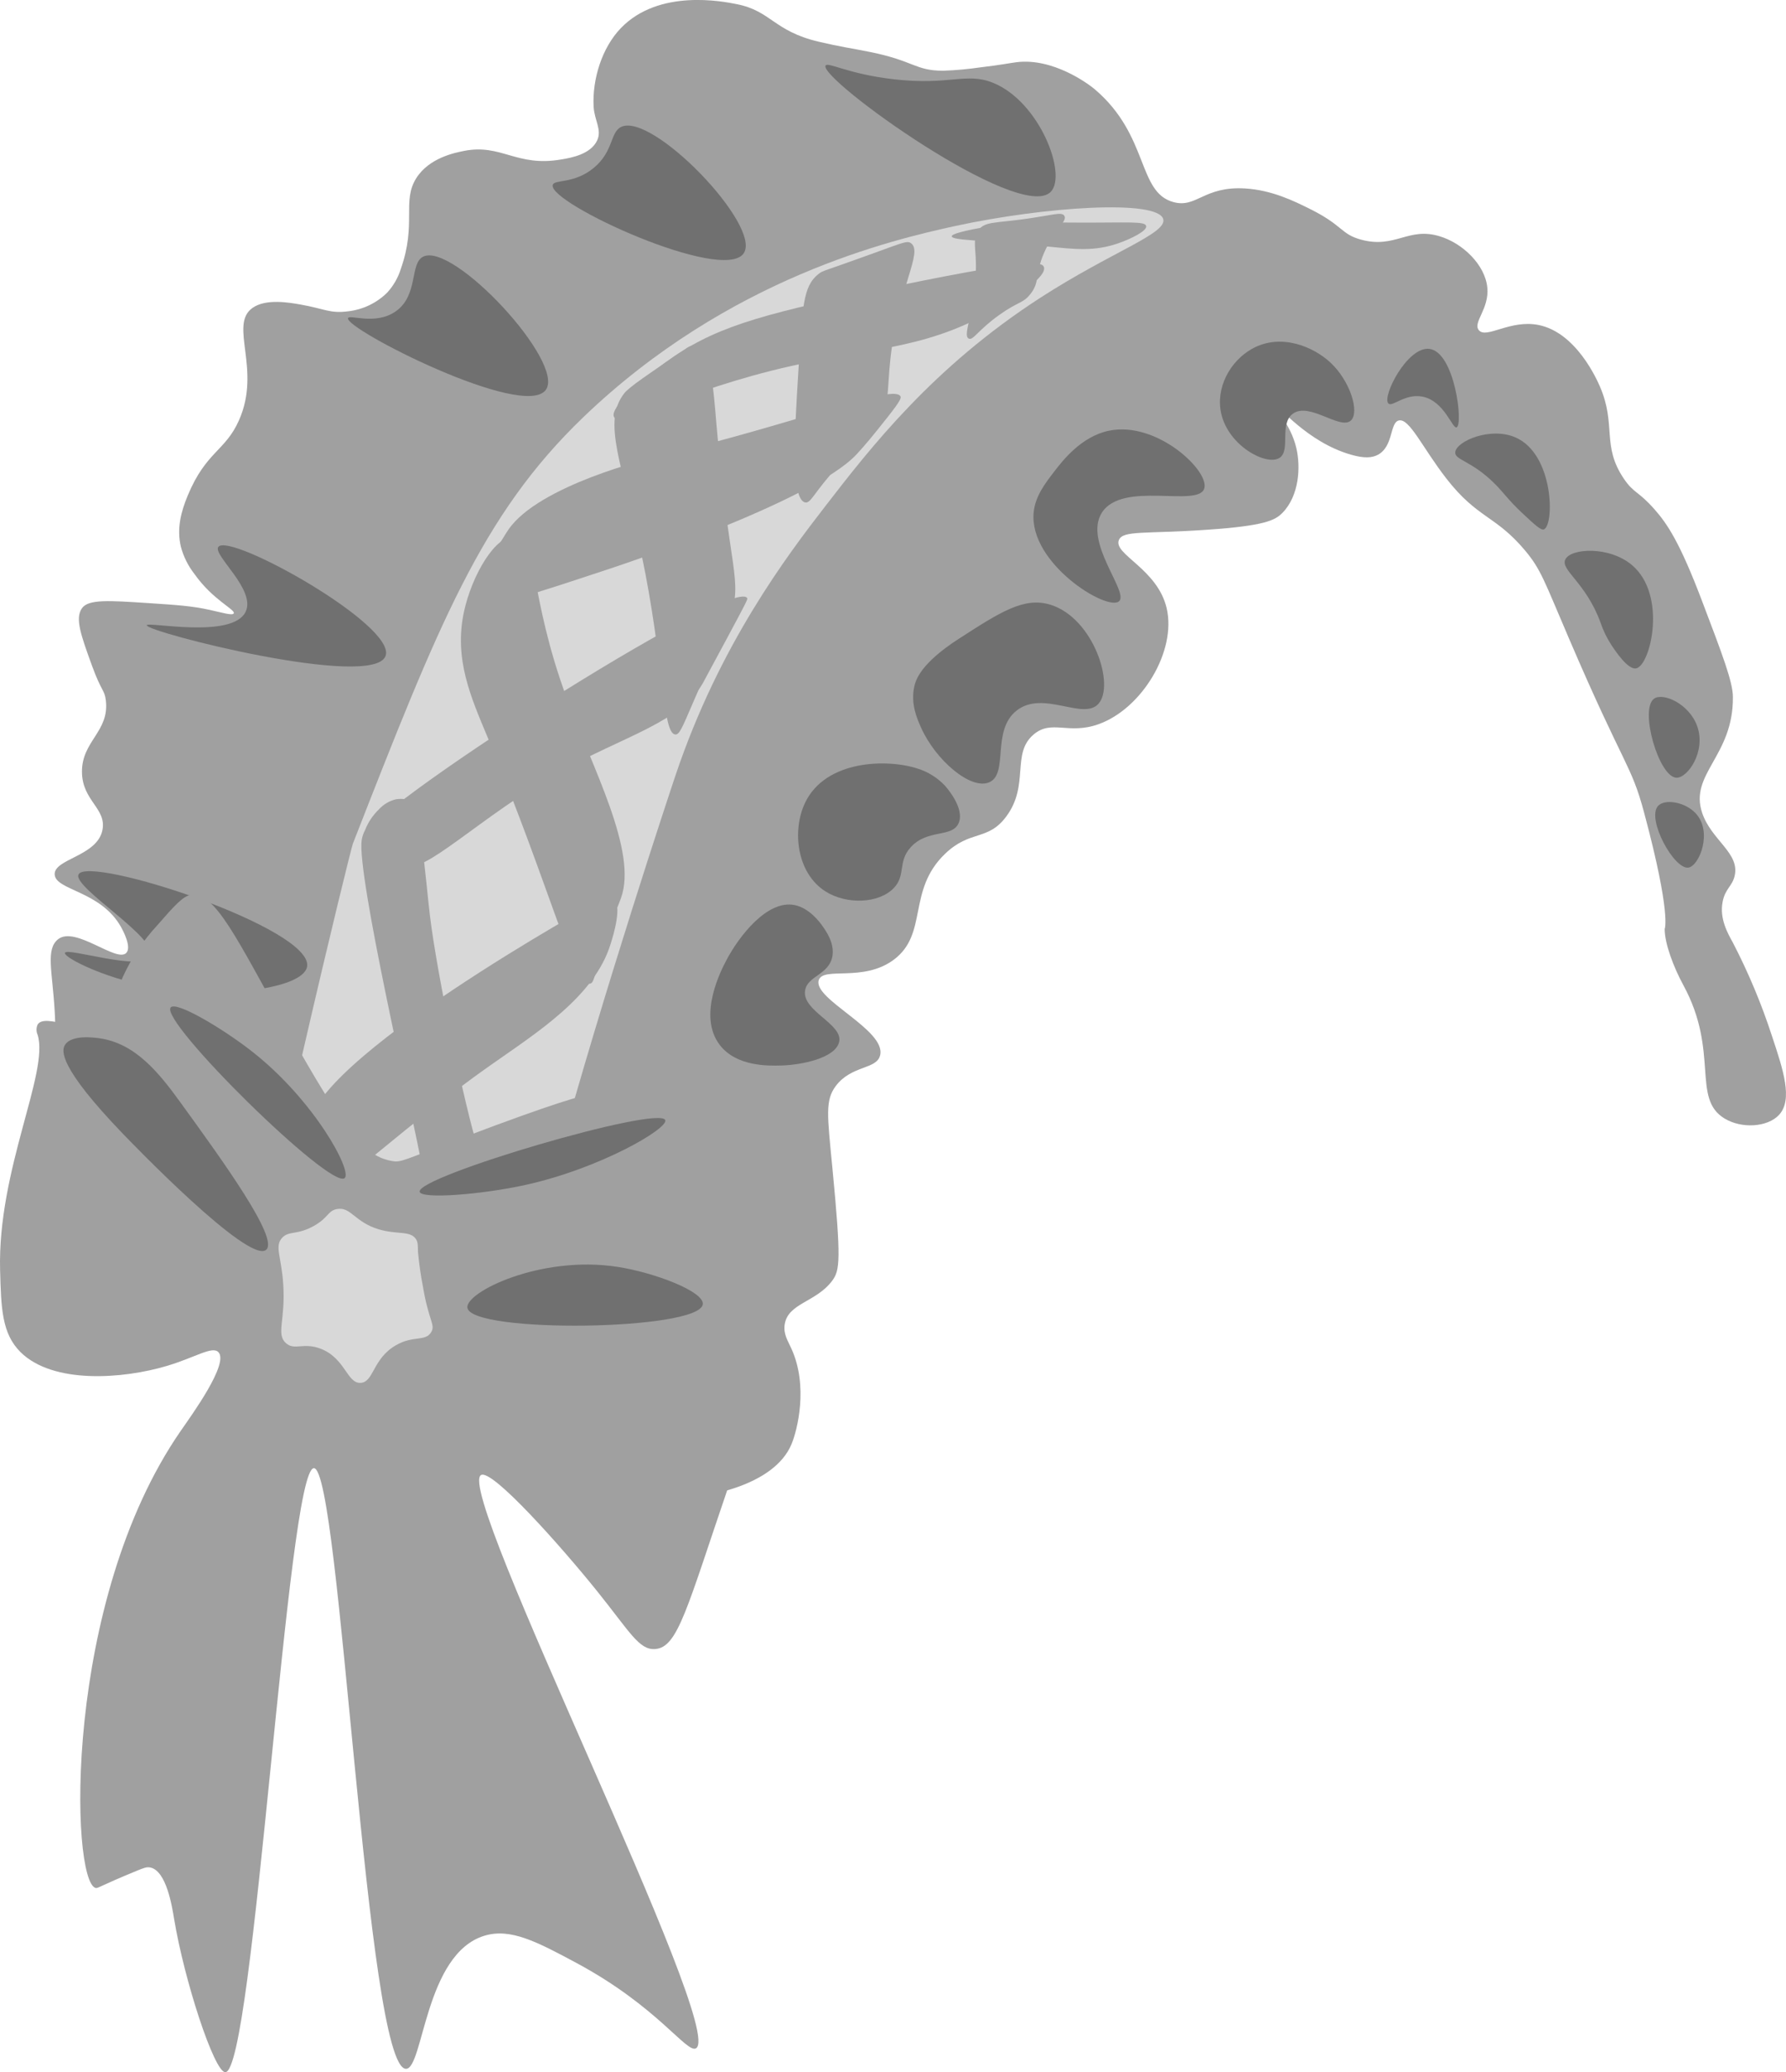 <?xml version="1.0" encoding="utf-8"?>
<!-- Generator: Adobe Illustrator 25.0.0, SVG Export Plug-In . SVG Version: 6.00 Build 0)  -->
<svg version="1.1" id="Calque_1" xmlns="http://www.w3.org/2000/svg" xmlns:xlink="http://www.w3.org/1999/xlink" x="0px" y="0px"
	 viewBox="0 0 523.6 607.23" style="enable-background:new 0 0 523.6 607.23;" xml:space="preserve">
<style type="text/css">
	.st0{fill:#A0A0A0;}
	.st1{fill:#D8D8D8;}
	.st2{fill:#707070;}
</style>
<path class="st0" d="M53.03,160.23c0.78,2.91,2.14,5.63,4,8c5.36,7.6,12,10.38,11.5,11.5c-0.35,0.73-3.38-0.2-7-1
	c-5.2-1.15-9.47-1.44-18-2c-11.74-0.77-17.61-1.16-19.5,1.5c-2.09,2.95-0.33,7.87,3,17c2.72,7.46,3.63,6.9,4,10
	c1.1,9.16-7.09,11.91-7,21c0.08,8.48,7.25,10.64,6,17c-1.52,7.69-14.21,8.43-14,13c0.21,4.73,13.49,4.73,19.5,15.5
	c0.54,1,3.11,5.77,1.5,7.5c-2.82,3-14.94-8-20-4c-3.7,2.95-1.67,9.39-1,21c1.26,21.93-4.39,26.92-2,35c5,16.74,35.12,13.28,65,25
	c63.46,24.89,67.78,81.92,115,83c12.56,0.29,32.9-3.84,38-16c1.72-4.1,5-17,0-28c-1.09-2.41-2.37-4.26-2-7
	c0.87-6.41,9.26-6.57,14-13c2.18-3,2.61-5.94,0-33c-1.5-15.51-2.15-19.81,1-24c4.62-6.14,12-4.78,13-9c1.83-7.43-19.76-16.44-18-22
	c1.3-4.1,13,0.7,22-6c10.18-7.59,3.84-20.26,15-31c7.48-7.19,12.56-3.65,18-11c6.86-9.27,1.37-18.39,8-24c5.28-4.47,10.17,0.14,19-3
	c12.76-4.54,22.93-21.45,20-34c-2.71-11.6-15.76-15.8-14-20c1.21-2.88,7.71-1.73,26-3c16.75-1.17,19.81-2.73,22-5
	c4.83-5,5.34-13.33,4-19c-1.67-7.07-6.55-11.53-6-12c0.8-0.68,9,10.26,22,14c3.85,1.11,6.17,1,8,0c4.51-2.52,3.39-9.26,6-10
	c3.11-0.88,7,8,14,17c9.14,11.75,14.36,10.74,23,21c4.78,5.68,5.7,9,13,26c16.24,37.86,18.16,36.59,22,51c8,29.85,6,34,6,34
	c0,4.27,2.57,11.11,5.5,16.5c10.58,19.48,2.34,33.09,12,39c5.1,3.12,12.68,2.56,16-1c4.17-4.46,1.26-13.21-2-23
	c-3.07-9.47-6.92-18.67-11.5-27.5c-1.45-2.64-4-7-3-12c0.73-3.8,2.77-4.47,3.5-7.5c1.64-6.75-6.77-10.45-9.5-18.5
	c-3.88-11.43,9.19-16.69,9-34c0-4.34-3-12.22-9-28c-6.51-17.21-10.22-22.73-14-27c-4.91-5.54-6-4.56-9-9c-6.55-9.72-2.08-15.66-7-27
	c-0.82-1.88-6.91-15.81-18-18c-8.36-1.65-15.33,4.21-17.5,1.5c-1.81-2.26,3.13-6.21,2.5-12.5c-0.67-6.68-7.27-13-14-15
	c-9.18-2.79-13,3.72-23,1c-6-1.63-5.2-4.13-15-9c-4.61-2.29-11.11-5.52-19-6c-12.11-0.73-14.21,5.83-21,4
	c-10.63-2.87-7.1-19.42-23-33c-2.06-1.76-12.37-9.31-23-8c-1.73,0.21-4.64,0.81-10.5,1.5c-3.65,0.53-7.32,0.87-11,1
	c-8.27,0-8.5-2.89-21.5-5.5c-6-1.21-8.4-1.45-15-3c-13.23-3.12-13.92-9-24-11c-4-0.81-22.81-4.59-34,7c-5.62,5.82-8.41,15.08-8,23
	c0.21,4.05,2.54,6.84,1,10c-1.91,3.94-7.38,5-10.5,5.5c-13.12,2.28-17.57-4.68-28.5-2.5c-2.63,0.52-10.23,2-14,8
	c-4.26,6.75,0.17,13.22-4.5,26.5c-0.8,2.6-2.16,4.99-4,7c-3.1,3.08-7.16,5.02-11.5,5.5c-5.36,0.69-6.72-0.72-14-2
	c-3.2-0.56-10.09-1.78-14,1c-7.05,5,2.74,17.94-4,33c-4,9-9.64,9.08-15,22C53.03,150.04,51.77,154.95,53.03,160.23z"/>
<path class="st1" d="M89.03,307.23c7.76-33.66,14-58.87,14.42-60c25.1-64.17,37.65-96.25,67.58-125c42.65-40.91,90.73-52,109-56
	c26.29-5.7,59.47-7.86,61-2c1.1,4.23-15.1,9.5-36,23c-31.59,20.4-49.93,44.1-63,61c-11.28,14.58-31.11,40.66-44,79
	c-1.63,4.84-20.84,62.51-35,114c-0.96,3.64-2.66,7.04-5,10c-13.86,17.4-51.54,19.16-66,3C81.75,342.74,85.09,324.32,89.03,307.23z"
	/>
<path class="st2" d="M23.03,256.23c2.92-5.69,68.84,15.78,67,27c-1.14,6.95-28.26,10.11-50,5c-11.78-2.77-21.35-7.82-21-9
	c0.52-1.74,22.67,5.61,25,1C46.67,275.01,21.11,259.97,23.03,256.23z"/>
<path class="st0" d="M64.03,396.23c-1.79-1.88-6.71,1.51-15,4c-13,3.89-33.47,5.41-43-4c-5.5-5.44-5.7-12.9-6-24
	c-0.79-29.43,14.45-58,11-69c-0.43-0.95-0.43-2.05,0-3c2.28-3.63,13.76,3.57,20-1c3-2.21,1.27-4.57,5-13c2.52-5.5,5.89-10.56,10-15
	c5.08-5.81,7.63-8.71,10-9c7.11-0.86,13.35,12.83,28,39c17.48,31.24,23.11,37.7,31,39c2.61,0.43,2.92-0.12,21-7
	c52.67-20,34.43-9.4,49-16c4-1.81,7.31-3.49,10-2c4.63,2.57,4,12.69,3,29c-0.41,6.61-1.21,14.22,1,24c0.66,2.91,1,4.4,2,6
	c5.38,8.66,17.35,4.54,23,10c6.07,5.86,0.68,18.77-10,50c-12.69,37.11-15.24,48.57-22,49c-4.7,0.3-7.35-5-17-17
	c-10.51-13.06-30.73-35.82-34-34c-8,4.45,72.16,162.92,63,168c-2.72,1.51-11.26-12.25-35-25c-11.73-6.3-19.41-10.3-27-8
	c-17.51,5.29-17.89,39-23,39c-11.68,0-19.21-175.92-27-176s-17.6,177.25-26,177c-3.24-0.1-12-26.83-15-45c-0.56-3.34-2.2-14.06-7-15
	c-1-0.2-1.86,0.12-4,1c-11,4.53-11.31,5.18-12,5c-7.35-1.87-9.67-84,25-134C56.21,414.64,67.19,399.54,64.03,396.23z"/>
<path class="st0" d="M123.03,338.23c-2.58-13.54-18.43-81.86-17-92c0.16-1.05,0.5-2.06,1-3c0.89-2.26,2.25-4.31,4-6
	c1.33-1.48,3.07-2.53,5-3c0.99-0.17,2.01-0.17,3,0c4.32,0.83,5.67,23,7,34c2.15,17.77,10.32,56.34,14,68c0.71,1.94,0.71,4.06,0,6
	c-1.78,4.15-8.07,6.77-12,5C124.36,345.58,123.44,340.39,123.03,338.23z"/>
<path class="st0" d="M206.03,200.23c0.32-0.56,2.55-4.71,7-13c6.07-11.31,6.23-11.67,6-12c-4.45-6.47-115.1,64.53-112,70
	c0.6,1.05,5.34-0.46,9,3c2.23,2.11,1.85,4,3,5c4.45,3.92,21.76-14,45-27C182.82,215.7,199.43,211.75,206.03,200.23z"/>
<path class="st0" d="M138.03,176.23c1.92,3.6,18.64-2.3,42-10c0,0,58-19.12,71-33c0.23-0.24,2.81-3,6-7c4.89-6.11,7.34-9.16,7-10
	c-1.63-4-28.69,7.43-73,18c0,0-33.05,7.88-42,21c-0.77,1.13-3.35,5.27-6,10C139.32,171.85,137.47,175.23,138.03,176.23z"/>
<path class="st0" d="M195.03,106.23c13.88-10.12,26.93-13.83,61-21c44.77-9.42,49.36-8.71,50-7c1.07,2.86-8.69,8.94-12,11
	c-21,13.09-37,12.37-62,18c-32.41,7.29-50.08,18.47-52,15C178.51,119.48,188.69,110.85,195.03,106.23z"/>
<path class="st0" d="M179.78,263.3c-1.37-0.86-3.56,0.35-4.4,0.81c0,0-85.68,47.14-85,67c0,0.24,0.06,1.3,0.13,3.16
	c0.51,14.13-0.14,15.1,0.63,15.8c3.75,3.42,22.6-16.73,52.6-37.88c13.58-9.57,30.55-20.13,35.28-35.6
	C179.8,274.14,182.58,265.06,179.78,263.3z"/>
<path class="st0" d="M136.03,179.23c-3,13.86,2,25.06,7,37c18.5,44.46,25.28,73.15,30,72c1.43-0.35,1-3,6-17c1.6-4.5,2.64-7,3-8
	c5-13.69-8.28-38-16-59c-10.88-29.56-8.42-46.25-15-47C145.31,156.58,138.33,168.61,136.03,179.23z"/>
<path class="st0" d="M183.03,115.23c-6.64,8.38-0.51,20.87,5,47c6.65,31.53,6.07,52.91,10,53c1.17,0,1.92-1.85,5-9
	c10.06-23.37,9.84-21.38,11-25c3.83-11.93-0.28-13.14-4-57c-0.84-9.92-1.67-22.17-6-23c-1.09-0.08-2.17,0.28-3,1
	C190.03,109.67,184.49,113.38,183.03,115.23z"/>
<path class="st0" d="M267.03,71.23c-1.07-0.73-2.13-0.22-11,3c-14.61,5.31-14.73,5-16,6c-4.69,3.65-4.77,9.54-6,29
	c-1,16.33-2.34,37.06,2,38c1.75,0.38,2.58-3.06,10-11c6.37-6.82,8.37-7.08,11-11c3.86-5.74,2.94-10.18,4-20
	C263.29,84.17,270.79,73.82,267.03,71.23z"/>
<path class="st0" d="M284.03,99.23c-2.26-1,2.82-9.66,2-24c-0.2-3.47-0.67-5.94,1-8c1.82-2.25,4.42-1.84,13-3
	c8.58-1.16,11.22-2.27,12-1c1,1.63-3,4-6,11c-2.73,6.39-1.08,8.36-4,12c-2.19,2.73-3.46,2.06-9,6
	C286.64,96.78,285.33,99.81,284.03,99.23z"/>
<path class="st1" d="M98.77,354.3c-2.7,0.5-2.41,2.49-6.74,4.93c-5,2.81-7.41,1.32-9.38,3.56c-2.18,2.47-0.17,5.36,0.38,13.44
	c0.72,10.63-2.15,14.66,0.77,17.33c2.53,2.31,5.12-0.31,10.23,1.67c7.19,2.79,7.71,10.18,11.65,10s3.53-7.07,10.35-11
	c5.12-3,8.66-1,10.38-3.86c1.31-2.17-0.74-3.35-2.38-13.14c-0.66-3.39-1.16-6.82-1.48-10.26c-0.07-2.09,0-2.81-0.52-3.74
	c-1.64-2.73-5.5-1.35-11-3C103.91,358.1,102.88,353.54,98.77,354.3z"/>
<path class="st0" d="M279.03,69.23c0,1.26,8.45,1.06,28,3c8,0.79,13.79,1.55,21-1c3.32-1.17,8.31-3.53,8-5s-5.37-0.94-20-1
	c-11.11-0.05-19.49-0.38-31,2C279.35,68.41,279.03,68.98,279.03,69.23z"/>
<path class="st2" d="M328.03,176.23c-3.56,2.91-26.35-11.14-25-26c0.43-4.76,3.32-8.51,6-12c2.47-3.21,7.91-10.29,16-12
	c14.13-3,29.8,11.93,28,17c-2,5.53-24-2.41-30,7C317.54,158.9,331.2,173.64,328.03,176.23z"/>
<path class="st2" d="M290.03,229.23c5.73-2.5,0.56-15.15,8-21c7.79-6.13,19.53,3,24-2c4.9-5.44-1.44-25.05-14-29
	c-7.74-2.43-14.71,2.07-27,10c-11.09,7.16-12.58,12-13,14c-1.09,5.05,0.81,9.33,2,12C274.23,222.66,284.58,231.61,290.03,229.23z"/>
<path class="st2" d="M262.03,260.23c-4.34,4.54-13.76,4.93-20,1c-8.48-5.34-9.88-17.89-6-26c6.07-12.68,24.29-12.88,33-10
	c3.05,0.95,5.81,2.68,8,5c0.48,0.53,5.91,6.68,4,11s-9.06,1.61-14,7C263.09,252.53,265.66,256.44,262.03,260.23z"/>
<path class="st2" d="M244.03,280.23c-1,5.45-7.32,5.71-8,10c-1,6,11.05,9.79,10,15c-1,4.85-11.13,6.85-17,7
	c-3.8,0.1-13.12,0.33-18-6c-6.66-8.64,0.53-22.21,2-25c3.56-6.72,11.87-17.7,20-16c4.35,0.91,7.43,5.2,8,6
	C242.18,272.84,244.71,276.37,244.03,280.23z"/>
<path class="st2" d="M375.03,134.23c-3.85,2.28-14.83-3.53-17-13c-1.73-7.56,2.6-15.41,9-19c8.48-4.75,18.05-0.6,23,4
	c5.83,5.42,8.63,14.59,6,17c-3.13,2.87-12.12-5.51-17-2C374.91,124.23,378.53,132.16,375.03,134.23z"/>
<path class="st2" d="M64.03,160.23c3.39-4.21,52.34,23.09,49,32c-3.71,9.9-70.27-7.07-70-9c0.17-1.18,25.18,4.13,29-4
	C75.09,172.71,62.18,162.53,64.03,160.23z"/>
<path class="st2" d="M124.03,75.23c8.77-4.48,41.72,30.95,36,39c-6.36,8.94-59-17.85-58-21c0.39-1.19,8,2.2,14-2
	C122.73,86.5,120.08,77.23,124.03,75.23z"/>
<path class="st2" d="M162.03,54.23c-1.29,5.33,50,28.86,56,20c5.42-8-26.94-41.61-36-37c-3.17,1.61-2.16,7.22-8,12
	S162.45,52.48,162.03,54.23z"/>
<path class="st2" d="M242.03,19.23c-2,3.85,56.9,46.18,66,37c4.93-5-3.23-26.53-17-32c-7.79-3.1-12.57,0.87-29-1
	C248.63,21.71,242.65,18.03,242.03,19.23z"/>
<path class="st2" d="M452.64,155.12c3.08-1.31,2.95-21.94-8.28-26.91c-7.37-3.27-17.5,1.1-17.73,4.34
	c-0.15,2.29,4.78,2.42,11.56,9.18c2.75,2.74,3.72,4.49,8,8.54C449.91,153.75,451.76,155.49,452.64,155.12z"/>
<path class="st2" d="M479.7,195.85c4.21-0.91,9.1-21.46-1.23-30.24c-6.67-5.66-18-5-19.58-1.65c-1.46,3.09,6.06,6.73,10.34,18.5
	c0.78,2.31,1.85,4.51,3.18,6.55C473.53,190.71,477.27,196.38,479.7,195.85z"/>
<path class="st2" d="M484.94,204.72c-4.39,3.06,1.37,23,6.53,23.18c3.3,0.12,8.73-7.69,6.1-15.09
	C495.24,206.23,487.58,202.88,484.94,204.72z"/>
<path class="st2" d="M29.03,304.23c10.58,1.45,17.5,10,24,19c12.42,17.14,28.8,39.75,25,43c-5.09,4.35-39.74-31.65-42-34
	c-18.87-19.61-18-24.37-17-26C20.91,303.12,27.62,304.04,29.03,304.23z"/>
<path class="st2" d="M137.03,383.23c1.2,7.55,67.84,6.7,69-1c0.56-3.72-14.11-9.32-25-11C158.41,367.74,136.31,378.72,137.03,383.23
	z"/>
<path class="st2" d="M123.03,349.23c-0.91-4.53,70.3-25.43,72-21c0.95,2.46-19.07,14.17-41,19
	C141.17,350.06,123.47,351.44,123.03,349.23z"/>
<path class="st2" d="M50.03,295.23c-3.26,4.11,46.89,53.45,51,50c2.36-2-8.86-22.74-27-37C65.42,301.46,51.59,293.23,50.03,295.23z"
	/>
<path class="st2" d="M407.03,118.23c-1.94-2,5.55-16.75,12-16c7.48,0.88,10,22.22,8,23c-1.26,0.5-3.54-7.71-10-9
	C411.88,115.23,408.19,119.4,407.03,118.23z"/>
<path class="st2" d="M486.03,236.23c-3.3,3.9,4.81,18.72,9,18c3.18-0.55,7.2-10.58,2-16C493.86,234.93,487.91,234.01,486.03,236.23z
	"/>
</svg>
